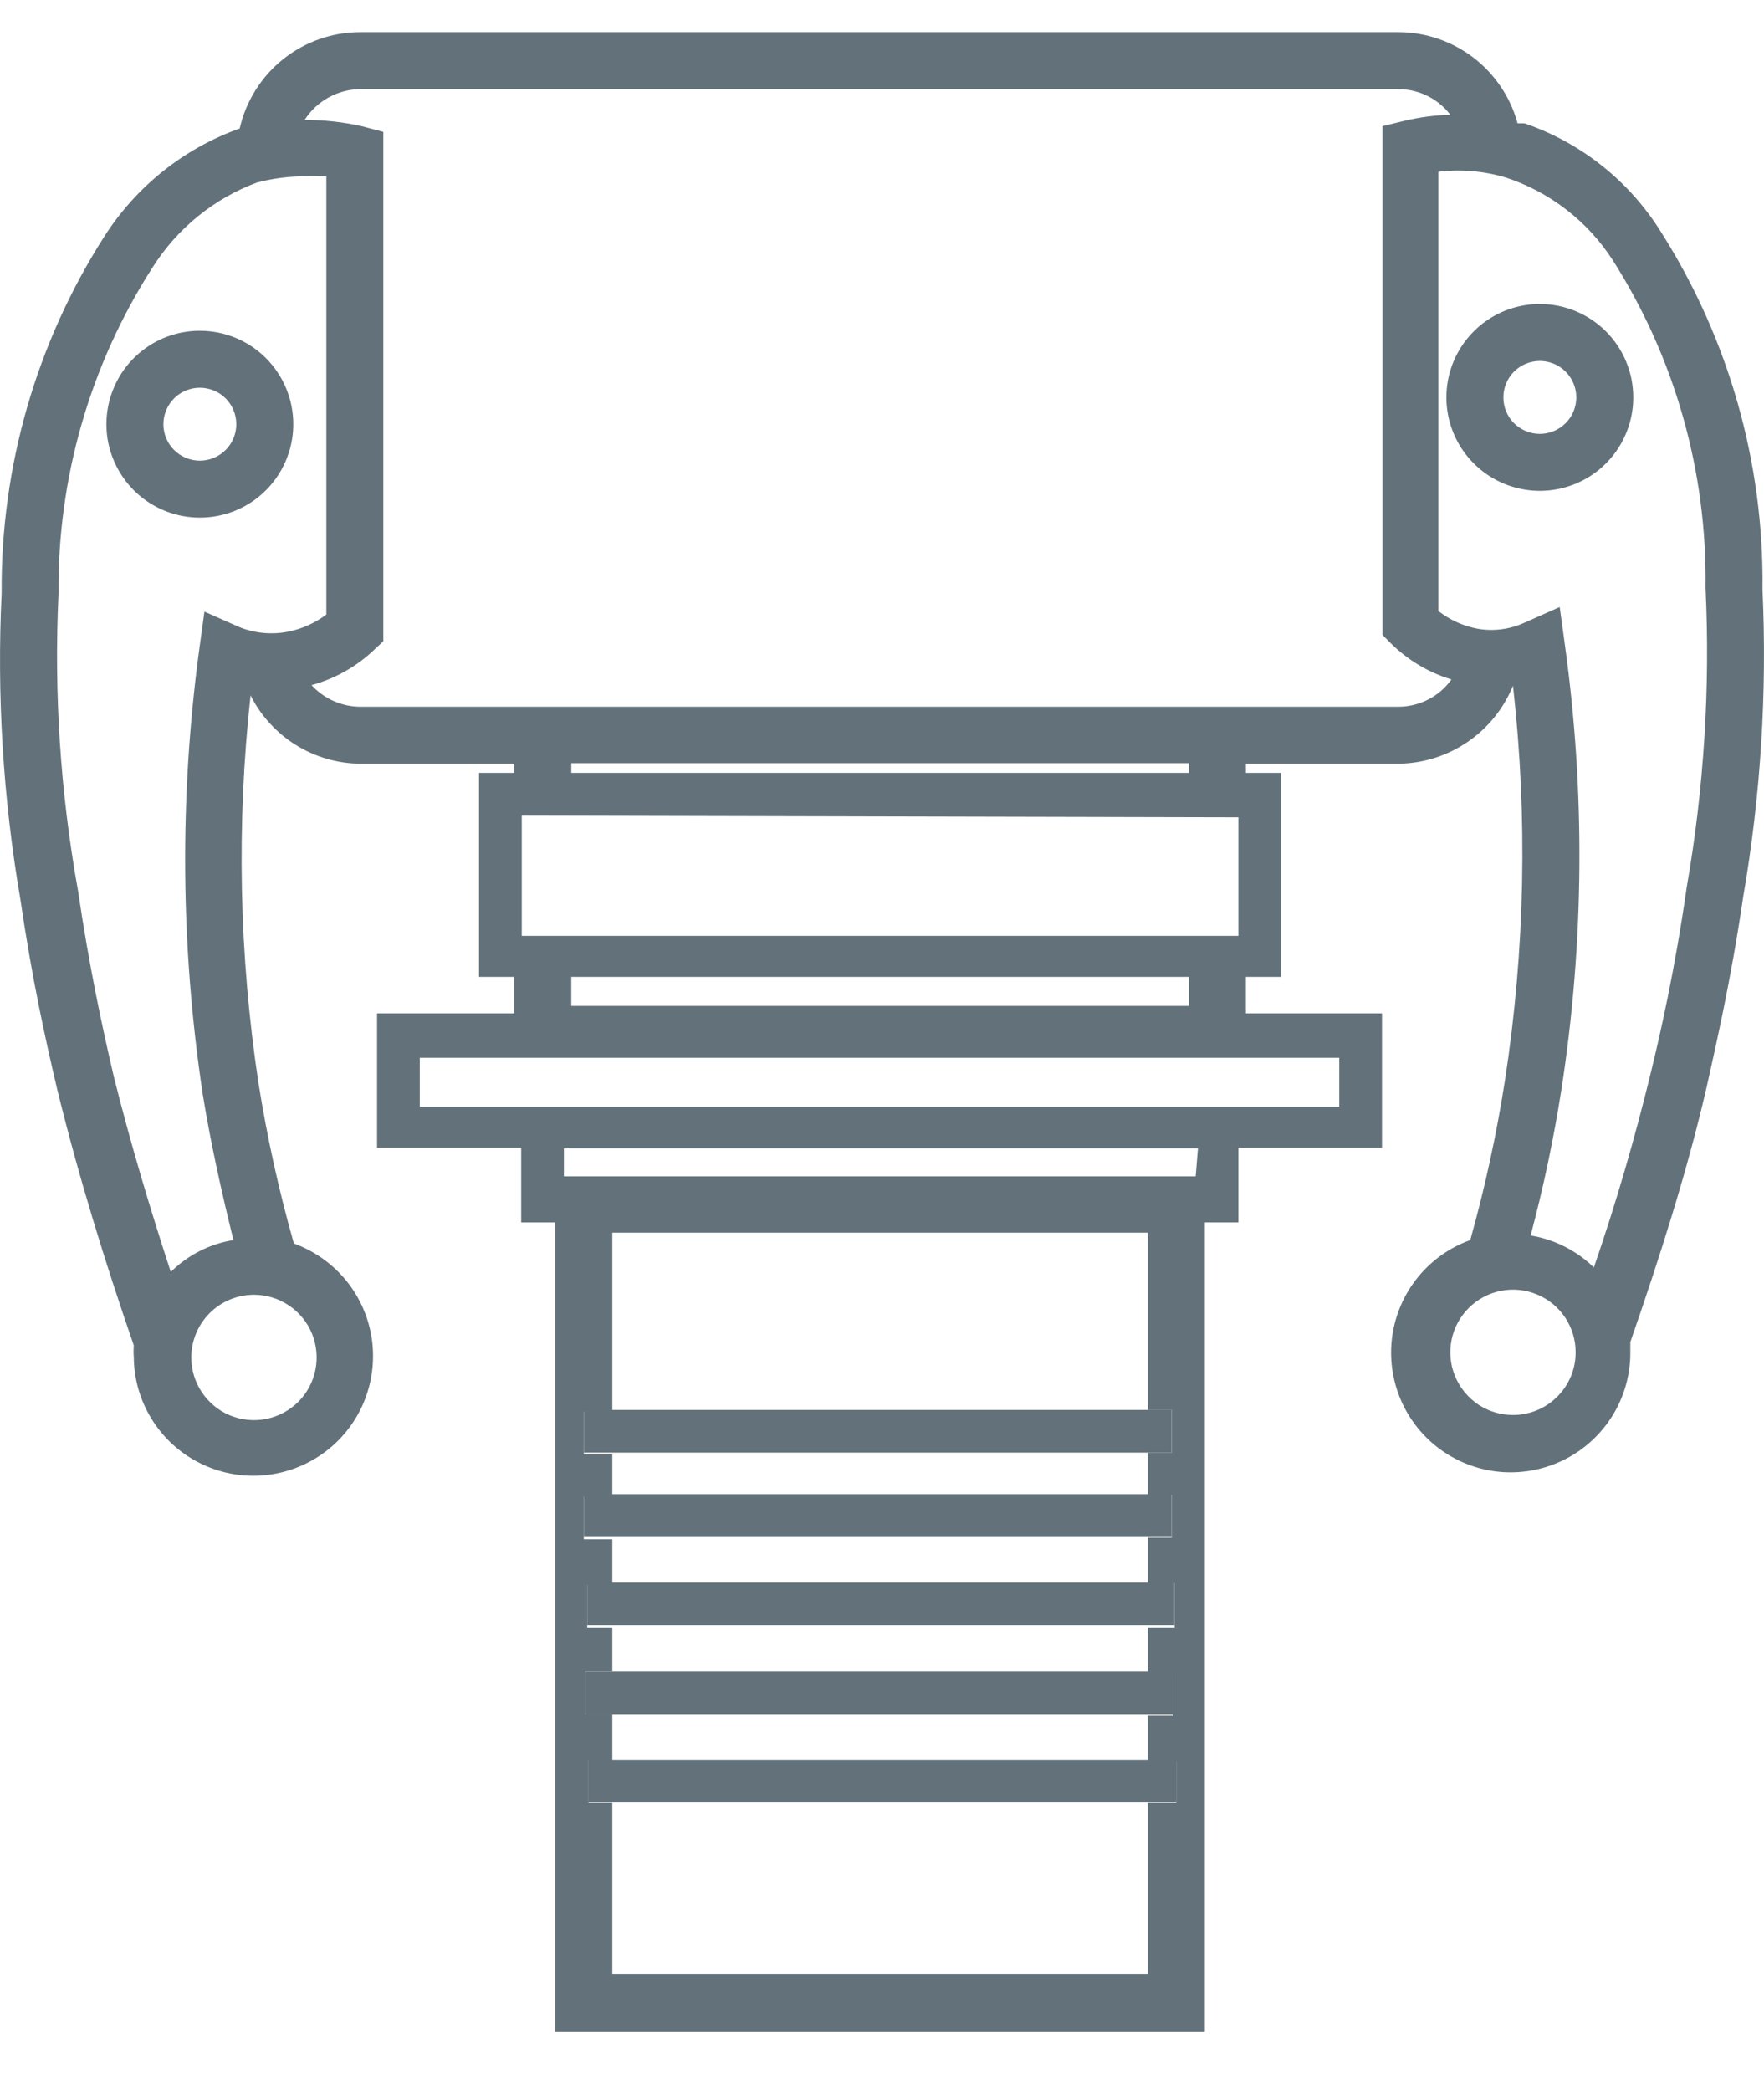 <svg width="27" height="32" viewBox="0 0 27 32" fill="none" xmlns="http://www.w3.org/2000/svg">
<path d="M3.059 5.062C2.776 5.062 2.5 5.145 2.264 5.303C2.029 5.46 1.846 5.683 1.738 5.944C1.63 6.206 1.601 6.493 1.656 6.771C1.712 7.048 1.848 7.303 2.048 7.503C2.248 7.703 2.503 7.839 2.78 7.894C3.057 7.949 3.345 7.921 3.606 7.813C3.868 7.705 4.091 7.521 4.248 7.286C4.405 7.051 4.489 6.774 4.489 6.492C4.489 6.112 4.338 5.749 4.07 5.48C3.802 5.212 3.438 5.062 3.059 5.062ZM3.059 7.05C2.911 7.05 2.769 6.991 2.664 6.886C2.56 6.782 2.501 6.64 2.501 6.492C2.501 6.344 2.56 6.202 2.664 6.097C2.769 5.992 2.911 5.934 3.059 5.934C3.207 5.934 3.349 5.992 3.454 6.097C3.558 6.202 3.617 6.344 3.617 6.492C3.617 6.64 3.558 6.782 3.454 6.886C3.349 6.991 3.207 7.05 3.059 7.05Z" fill="#63727A"/>
<path d="M26.977 9.02C27.001 7.086 26.461 5.186 25.425 3.553C24.941 2.773 24.201 2.184 23.332 1.887H23.228C23.119 1.489 22.883 1.136 22.556 0.885C22.228 0.633 21.827 0.495 21.414 0.492H5.518C5.088 0.491 4.671 0.637 4.335 0.905C3.999 1.173 3.764 1.547 3.669 1.966C2.813 2.272 2.083 2.855 1.594 3.623C0.556 5.25 0.011 7.142 0.025 9.072C-0.05 10.642 0.046 12.215 0.312 13.764C0.487 14.958 0.687 15.874 0.879 16.685C1.202 18.002 1.603 19.301 2.048 20.591C2.043 20.652 2.043 20.713 2.048 20.774C2.051 21.109 2.147 21.436 2.323 21.72C2.499 22.004 2.75 22.234 3.048 22.386C3.347 22.538 3.68 22.605 4.014 22.58C4.348 22.555 4.668 22.439 4.94 22.246C5.213 22.052 5.427 21.787 5.56 21.48C5.692 21.173 5.738 20.835 5.693 20.504C5.647 20.173 5.512 19.86 5.301 19.601C5.09 19.341 4.812 19.144 4.498 19.03C4.269 18.225 4.089 17.407 3.957 16.58C3.659 14.614 3.618 12.618 3.835 10.642C3.992 10.954 4.232 11.217 4.529 11.402C4.826 11.586 5.168 11.686 5.518 11.688H7.872V11.828H7.332V14.95H7.872V15.508H5.771V17.566H7.977V18.708H8.5V31.09H18.441V18.708H18.955V17.566H21.153V15.508H19.069V14.95H19.609V11.828H19.069V11.688H21.414C21.79 11.682 22.155 11.565 22.465 11.353C22.776 11.141 23.016 10.842 23.158 10.494C23.384 12.502 23.343 14.531 23.036 16.528C22.907 17.354 22.73 18.173 22.504 18.978C22.189 19.091 21.912 19.288 21.701 19.548C21.49 19.808 21.355 20.12 21.309 20.452C21.264 20.783 21.31 21.12 21.442 21.427C21.575 21.735 21.789 21.999 22.061 22.193C22.334 22.387 22.654 22.503 22.988 22.528C23.321 22.552 23.655 22.485 23.953 22.334C24.252 22.182 24.502 21.952 24.679 21.668C24.855 21.384 24.951 21.056 24.954 20.722C24.954 20.661 24.954 20.6 24.954 20.539C25.399 19.257 25.826 17.923 26.123 16.633C26.254 16.04 26.489 15.037 26.681 13.729C26.95 12.175 27.049 10.596 26.977 9.02ZM3.887 19.815C4.077 19.815 4.263 19.872 4.42 19.977C4.578 20.082 4.701 20.232 4.774 20.407C4.846 20.583 4.865 20.776 4.828 20.962C4.791 21.148 4.7 21.319 4.566 21.453C4.431 21.587 4.261 21.678 4.075 21.715C3.888 21.752 3.696 21.733 3.52 21.661C3.345 21.588 3.195 21.465 3.09 21.307C2.984 21.15 2.928 20.964 2.928 20.774C2.928 20.52 3.029 20.276 3.209 20.096C3.389 19.916 3.633 19.815 3.887 19.815ZM3.661 9.596L3.129 9.36L3.05 9.936C2.745 12.197 2.763 14.49 3.103 16.746C3.225 17.496 3.39 18.237 3.573 18.978C3.21 19.036 2.875 19.207 2.614 19.466C2.292 18.481 1.995 17.487 1.742 16.476C1.559 15.691 1.367 14.801 1.193 13.624C0.923 12.126 0.824 10.602 0.896 9.081C0.88 7.314 1.38 5.581 2.335 4.093C2.711 3.497 3.271 3.041 3.931 2.794C4.167 2.732 4.41 2.7 4.655 2.698C4.768 2.69 4.882 2.69 4.995 2.698V9.404C4.825 9.533 4.628 9.622 4.419 9.665C4.165 9.717 3.901 9.693 3.661 9.596ZM18.005 27.593H17.569V30.209H9.372V27.593H9.006V26.939H9.372V26.233H8.962V25.579H9.372V24.908H8.988V24.254H9.372V23.556H8.936V22.902H9.372V22.257H8.936V21.603H9.372V18.865H17.569V21.577H17.935V22.231H17.569V22.876H17.935V23.53H17.569V24.227H17.979V24.908H17.569V25.605H17.952V26.259H17.569V26.965H18.005V27.593ZM18.301 18.002H8.631V17.574H18.336L18.301 18.002ZM20.499 16.188V16.938H6.425V16.188H20.499ZM18.955 12.508V14.322H7.986V12.482L18.955 12.508ZM8.744 11.828V11.68H18.197V11.828H8.744ZM18.197 14.95V15.394H8.744V14.95H18.197ZM21.414 10.816H5.518C5.377 10.816 5.237 10.786 5.108 10.729C4.979 10.672 4.863 10.589 4.768 10.485C5.132 10.386 5.465 10.197 5.736 9.936L5.867 9.814V2.018L5.535 1.931C5.249 1.867 4.957 1.835 4.663 1.835C4.755 1.691 4.882 1.573 5.031 1.491C5.18 1.409 5.348 1.365 5.518 1.364H21.414C21.566 1.366 21.716 1.402 21.852 1.47C21.988 1.538 22.106 1.636 22.199 1.757C21.958 1.763 21.718 1.795 21.484 1.852L21.161 1.931V9.718L21.283 9.84C21.544 10.1 21.864 10.292 22.216 10.398C22.125 10.526 22.005 10.63 21.865 10.703C21.726 10.775 21.571 10.814 21.414 10.816ZM23.158 21.655C22.968 21.655 22.783 21.599 22.625 21.494C22.468 21.388 22.345 21.238 22.272 21.063C22.199 20.888 22.18 20.695 22.217 20.509C22.254 20.323 22.346 20.152 22.48 20.018C22.614 19.884 22.785 19.792 22.971 19.755C23.157 19.718 23.35 19.737 23.525 19.81C23.701 19.882 23.85 20.005 23.956 20.163C24.061 20.321 24.117 20.506 24.117 20.696C24.117 20.823 24.092 20.95 24.043 21.067C23.993 21.185 23.921 21.291 23.83 21.38C23.739 21.47 23.631 21.54 23.513 21.587C23.395 21.634 23.268 21.657 23.141 21.655H23.158ZM25.818 13.572C25.634 14.862 25.408 15.839 25.268 16.415C25.024 17.417 24.736 18.411 24.396 19.397C24.131 19.139 23.794 18.968 23.428 18.908C23.624 18.173 23.781 17.428 23.899 16.676C24.248 14.421 24.266 12.127 23.952 9.866L23.873 9.29L23.341 9.526C23.116 9.631 22.863 9.665 22.617 9.622C22.398 9.581 22.192 9.488 22.016 9.351V2.629C22.361 2.587 22.711 2.617 23.045 2.716C23.72 2.937 24.298 3.383 24.684 3.98C25.636 5.477 26.13 7.22 26.105 8.994C26.178 10.526 26.081 12.061 25.818 13.572Z" fill="#63727A"/>
<path d="M23.569 4.652C23.286 4.652 23.009 4.736 22.774 4.893C22.539 5.05 22.356 5.273 22.247 5.535C22.139 5.796 22.111 6.083 22.166 6.361C22.221 6.638 22.358 6.893 22.558 7.093C22.758 7.293 23.012 7.429 23.29 7.484C23.567 7.54 23.855 7.511 24.116 7.403C24.377 7.295 24.601 7.112 24.758 6.876C24.915 6.641 24.999 6.365 24.999 6.082C24.999 5.703 24.848 5.339 24.58 5.071C24.312 4.803 23.948 4.652 23.569 4.652ZM23.569 6.64C23.421 6.64 23.279 6.581 23.174 6.477C23.069 6.372 23.011 6.23 23.011 6.082C23.011 5.934 23.069 5.792 23.174 5.687C23.279 5.583 23.421 5.524 23.569 5.524C23.717 5.524 23.859 5.583 23.963 5.687C24.068 5.792 24.127 5.934 24.127 6.082C24.127 6.23 24.068 6.372 23.963 6.477C23.859 6.581 23.717 6.64 23.569 6.64Z" fill="#63727A"/>
<path d="M17.934 22.231V21.577H17.568H9.372H8.936V22.231H9.372H17.568H17.934Z" fill="#63727A"/>
<path d="M17.934 23.521V22.867H17.568H9.372H8.936V23.521H9.372H17.568H17.934Z" fill="#63727A"/>
<path d="M17.978 24.873V24.219H17.569H9.372H8.988V24.873H9.372H17.569H17.978Z" fill="#63727A"/>
<path d="M17.953 26.233V25.579H17.569H9.373H8.963V26.233H9.373H17.569H17.953Z" fill="#63727A"/>
<path d="M9.372 26.931H9.006V27.585H9.372H17.569H18.005V26.931H17.569H9.372Z" fill="#63727A"/>
</svg>
